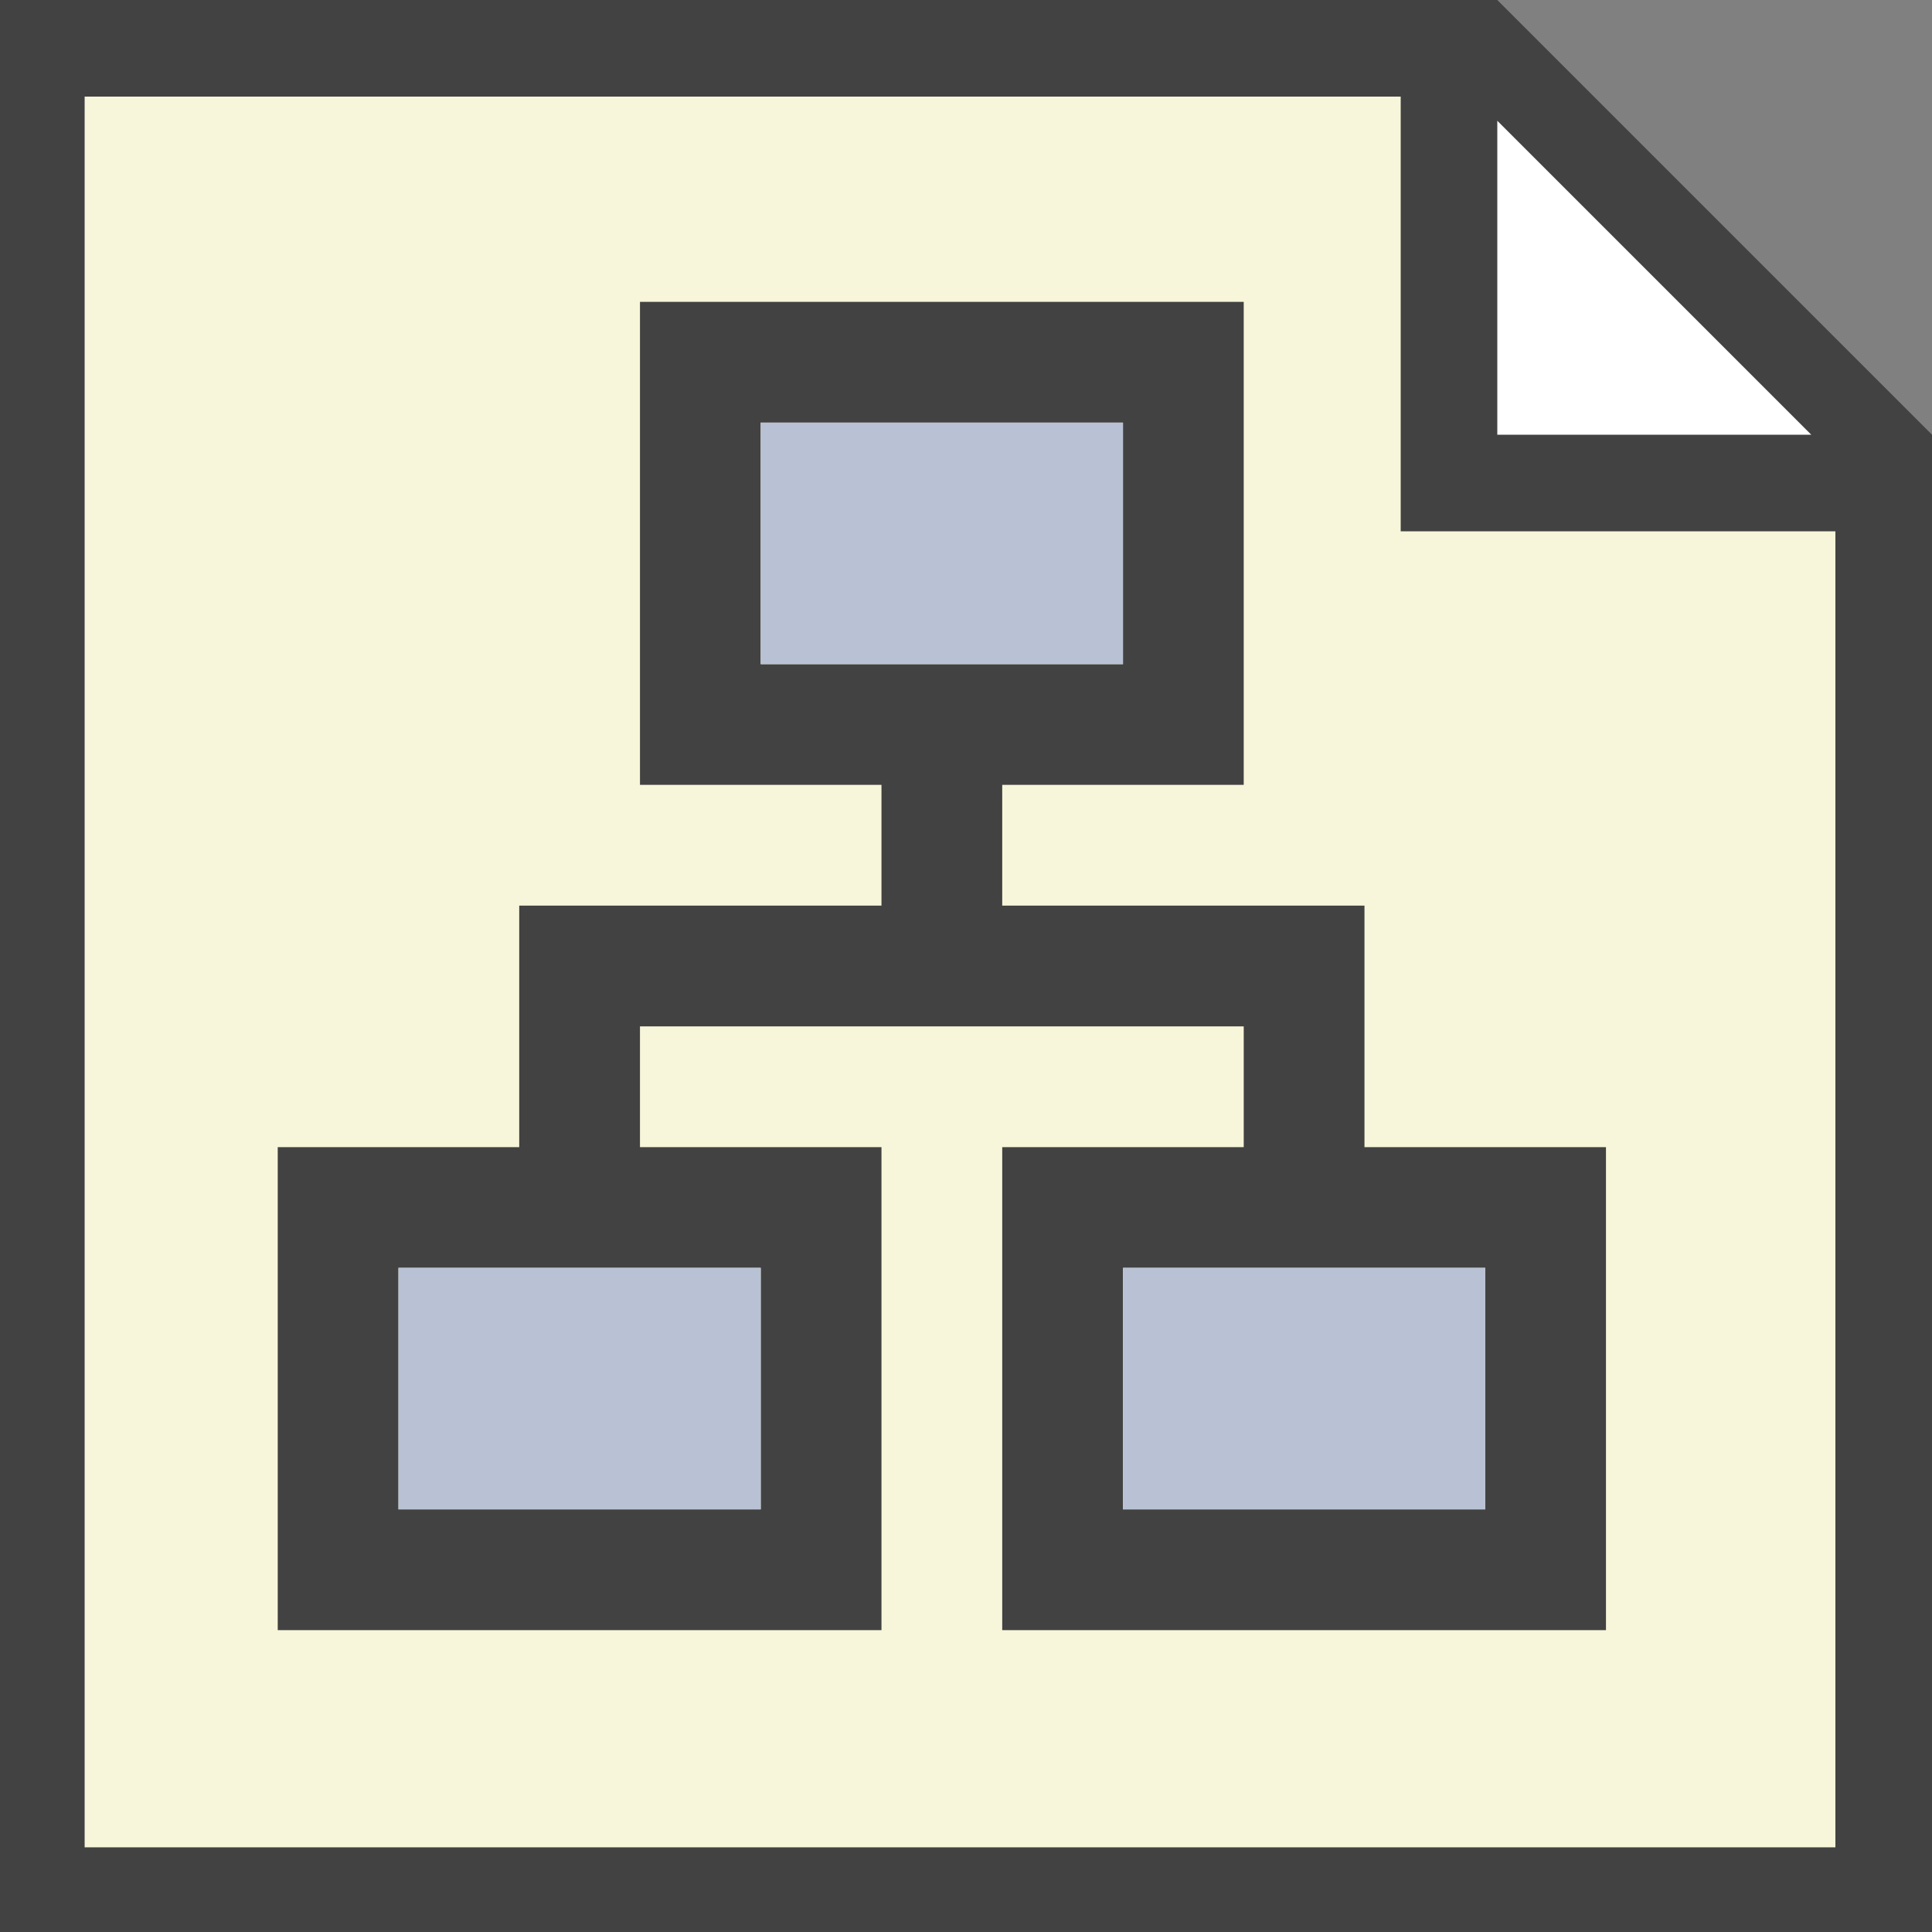 <?xml version="1.0" encoding="UTF-8"?>
<!DOCTYPE svg PUBLIC '-//W3C//DTD SVG 1.0//EN'
          'http://www.w3.org/TR/2001/REC-SVG-20010904/DTD/svg10.dtd'>
<svg style="fill-opacity:1; color-rendering:auto; color-interpolation:auto; text-rendering:auto; stroke:black; stroke-linecap:square; stroke-miterlimit:10; shape-rendering:auto; stroke-opacity:1; fill:black; stroke-dasharray:none; font-weight:normal; stroke-width:1; font-family:'Arial'; font-style:normal; stroke-linejoin:miter; font-size:12px; stroke-dashoffset:0; image-rendering:auto;" xmlns="http://www.w3.org/2000/svg" width="0.167in" viewBox="0 0 16 16" xmlns:xlink="http://www.w3.org/1999/xlink" height="0.167in"
><rect x="0" y="0" width="16" height="16" fill="#808080" stroke="none"/><!--Generated by the Batik Graphics2D SVG Generator--><defs id="genericDefs"
  /><g
  ><defs id="defs1"
    ><linearGradient transform="matrix(1.0 0.0 25.025 -1.0 0.0 -572.32)" x1="-17.025" x2="-17.025" gradientUnits="userSpaceOnUse" y1="-587.57" style="color-interpolation:sRGB;" y2="-572.96" id="gradient1" spreadMethod="pad"
      ><stop style="stop-color:rgb(208,193,89);" offset="0%"
        /><stop style="stop-color:rgb(248,246,218);" offset="100%"
      /></linearGradient
      ><clipPath clipPathUnits="userSpaceOnUse" id="clipPath1"
      ><path d="M0 0 L16 0 L16 16 L0 16 L0 0 Z"
      /></clipPath
      ><clipPath clipPathUnits="userSpaceOnUse" id="clipPath2"
      ><path d="M0 0 L0 16 L16 16 L16 0 Z"
      /></clipPath
    ></defs
    ><g style="fill:url(#gradient1); text-rendering:geometricPrecision; stroke:url(#gradient1);"
    ><path d="M0.7 0.6 L11.7 0.6 L11.7 4.1 L15.2 4 L15.2 15.3 L0.7 15.3 Z" style="stroke:none; clip-path:url(#clipPath2);"
    /></g
    ><g style="fill:white; text-rendering:geometricPrecision; stroke:white;"
    ><path d="M12 0.6 L12 3.9 L15.7 3.8 L12 0.5" style="stroke:none; clip-path:url(#clipPath2);"
    /></g
    ><g style="fill:rgb(66,66,66); text-rendering:geometricPrecision; stroke:rgb(66,66,66);"
    ><path d="M16 3.6 L12.4 0 L0 0 L0 16 L16 16 L16 3.6 L16 3.6 ZM12.4 1 L15 3.6 L12.4 3.6 L12.4 1 ZM15.2 15.3 L0.7 15.3 L0.7 0.8 L11.6 0.8 L11.6 4.4 L15.2 4.4 L15.2 15.3 Z" style="stroke:none; clip-path:url(#clipPath2);"
    /></g
    ><g style="fill:rgb(66,66,66); text-rendering:geometricPrecision; stroke:rgb(66,66,66);"
    ><path d="M5.3 2.5 C6.3 2.5 9.6 2.5 10.3 2.5 C10.3 3.2 10.3 6.5 10.3 6.5 L8.3 6.5 L8.3 7.5 C8.3 7.5 10.3 7.5 11.3 7.5 C11.3 7.8 11.3 9.5 11.3 9.5 L13.3 9.5 C13.3 9.5 13.3 12.2 13.3 13.5 C12 13.5 8.6 13.5 8.3 13.5 C8.3 12.8 8.3 9.5 8.3 9.5 L10.3 9.5 L10.3 8.5 L5.3 8.5 L5.3 9.5 L7.3 9.5 C7.3 9.5 7.3 13.2 7.3 13.5 C6 13.5 2.6 13.5 2.3 13.5 C2.3 12.2 2.3 10.8 2.3 9.5 C2.6 9.5 4.3 9.5 4.3 9.5 C4.3 9.5 4.3 8.6 4.3 8.5 C4.3 8.2 4.3 7.5 4.3 7.5 L7.3 7.5 L7.3 6.5 L5.3 6.5 C5.3 6.5 5.3 3.8 5.3 2.5 ZM6.3 5.5 L9.3 5.5 L9.3 3.5 L6.3 3.5 C6.3 3.5 6.3 5.5 6.3 5.5 ZM3.3 12.5 L6.3 12.5 L6.3 10.5 L3.3 10.5 C3.3 10.5 3.3 12.5 3.3 12.5 ZM9.3 12.5 L12.3 12.5 L12.3 10.5 L9.3 10.5 L9.3 12.5 Z" style="stroke:none; clip-path:url(#clipPath2);"
    /></g
    ><g style="fill:rgb(184,194,212); text-rendering:geometricPrecision; stroke:rgb(184,194,212);"
    ><path d="M6.3 5.5 C6.3 5.2 6.3 3.8 6.3 3.5 C6.6 3.5 9.3 3.5 9.3 3.5 L9.3 5.5 C9.3 5.5 7 5.5 6.3 5.5 Z" style="stroke:none; clip-path:url(#clipPath2);"
    /></g
    ><g style="fill:rgb(184,194,212); text-rendering:geometricPrecision; stroke:rgb(184,194,212);"
    ><path d="M3.3 12.5 C3.3 12.2 3.3 10.8 3.3 10.5 C3.6 10.5 6.3 10.5 6.3 10.5 L6.3 12.5 C6.3 12.5 4 12.5 3.3 12.5 Z" style="stroke:none; clip-path:url(#clipPath2);"
    /></g
    ><g style="fill:rgb(184,194,212); text-rendering:geometricPrecision; stroke:rgb(184,194,212);"
    ><path d="M9.3 12.5 C9.3 12.2 9.3 10.8 9.3 10.5 C9.6 10.5 12.3 10.5 12.3 10.5 L12.3 12.5 C12.3 12.5 10 12.5 9.3 12.5 Z" style="stroke:none; clip-path:url(#clipPath2);"
    /></g
  ></g
></svg
>
